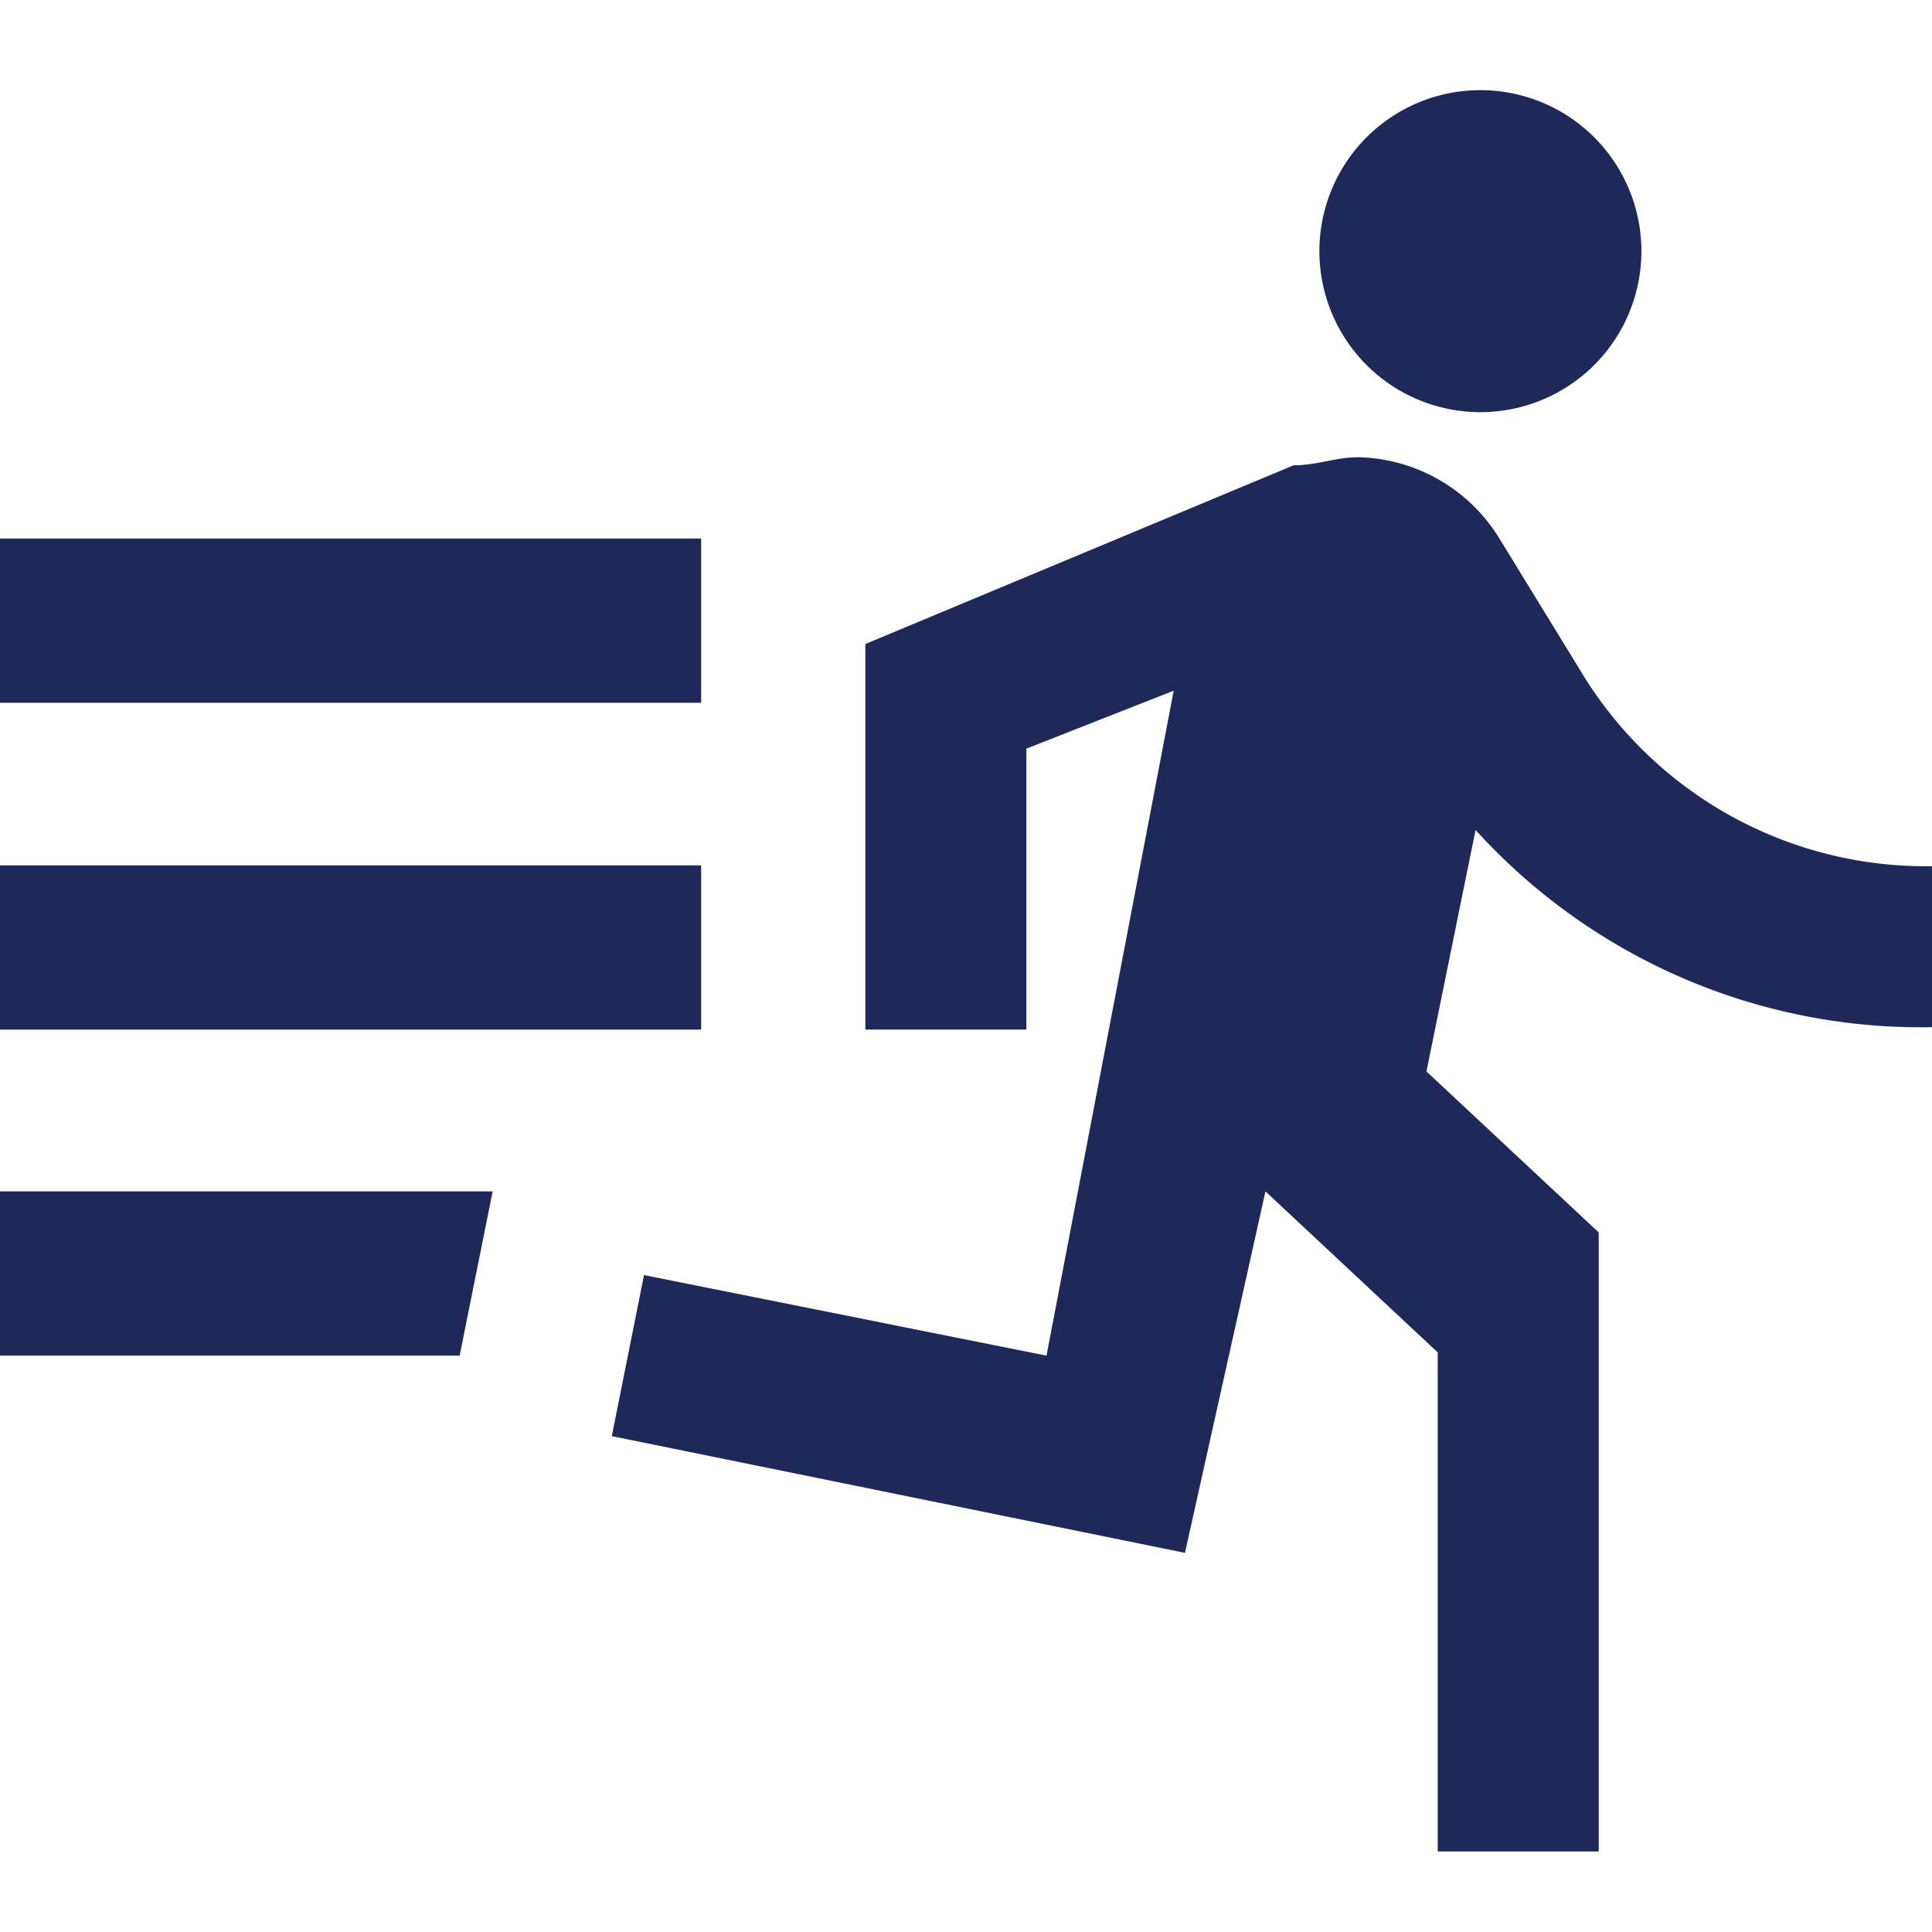 <svg id="Layer_1" data-name="Layer 1" xmlns="http://www.w3.org/2000/svg" viewBox="0 0 24 24"><defs><style>.cls-1{fill:#1e2859;}</style></defs><path class="cls-1" d="M18.39,5.12a2,2,0,1,0-2-2A2,2,0,0,0,18.39,5.12ZM14.72,19.29l1-4.49,2.14,2V23h2V15.31l-2.14-2,.61-3A7.47,7.47,0,0,0,24,12.76v-2a5,5,0,0,1-4.38-2.45l-1-1.63a2.11,2.11,0,0,0-1.74-1c-.3,0-.51.1-.81.1L10.75,8v4.79h2V9.3l1.83-.72L13,16.84l-5-1-.4,2Z"/><rect class="cls-1" y="10.75" width="8.71" height="2.04"/><rect class="cls-1" y="6.69" width="8.71" height="2.04"/><polygon class="cls-1" points="6.12 14.8 0 14.8 0 16.84 5.71 16.84 6.12 14.8"/></svg>